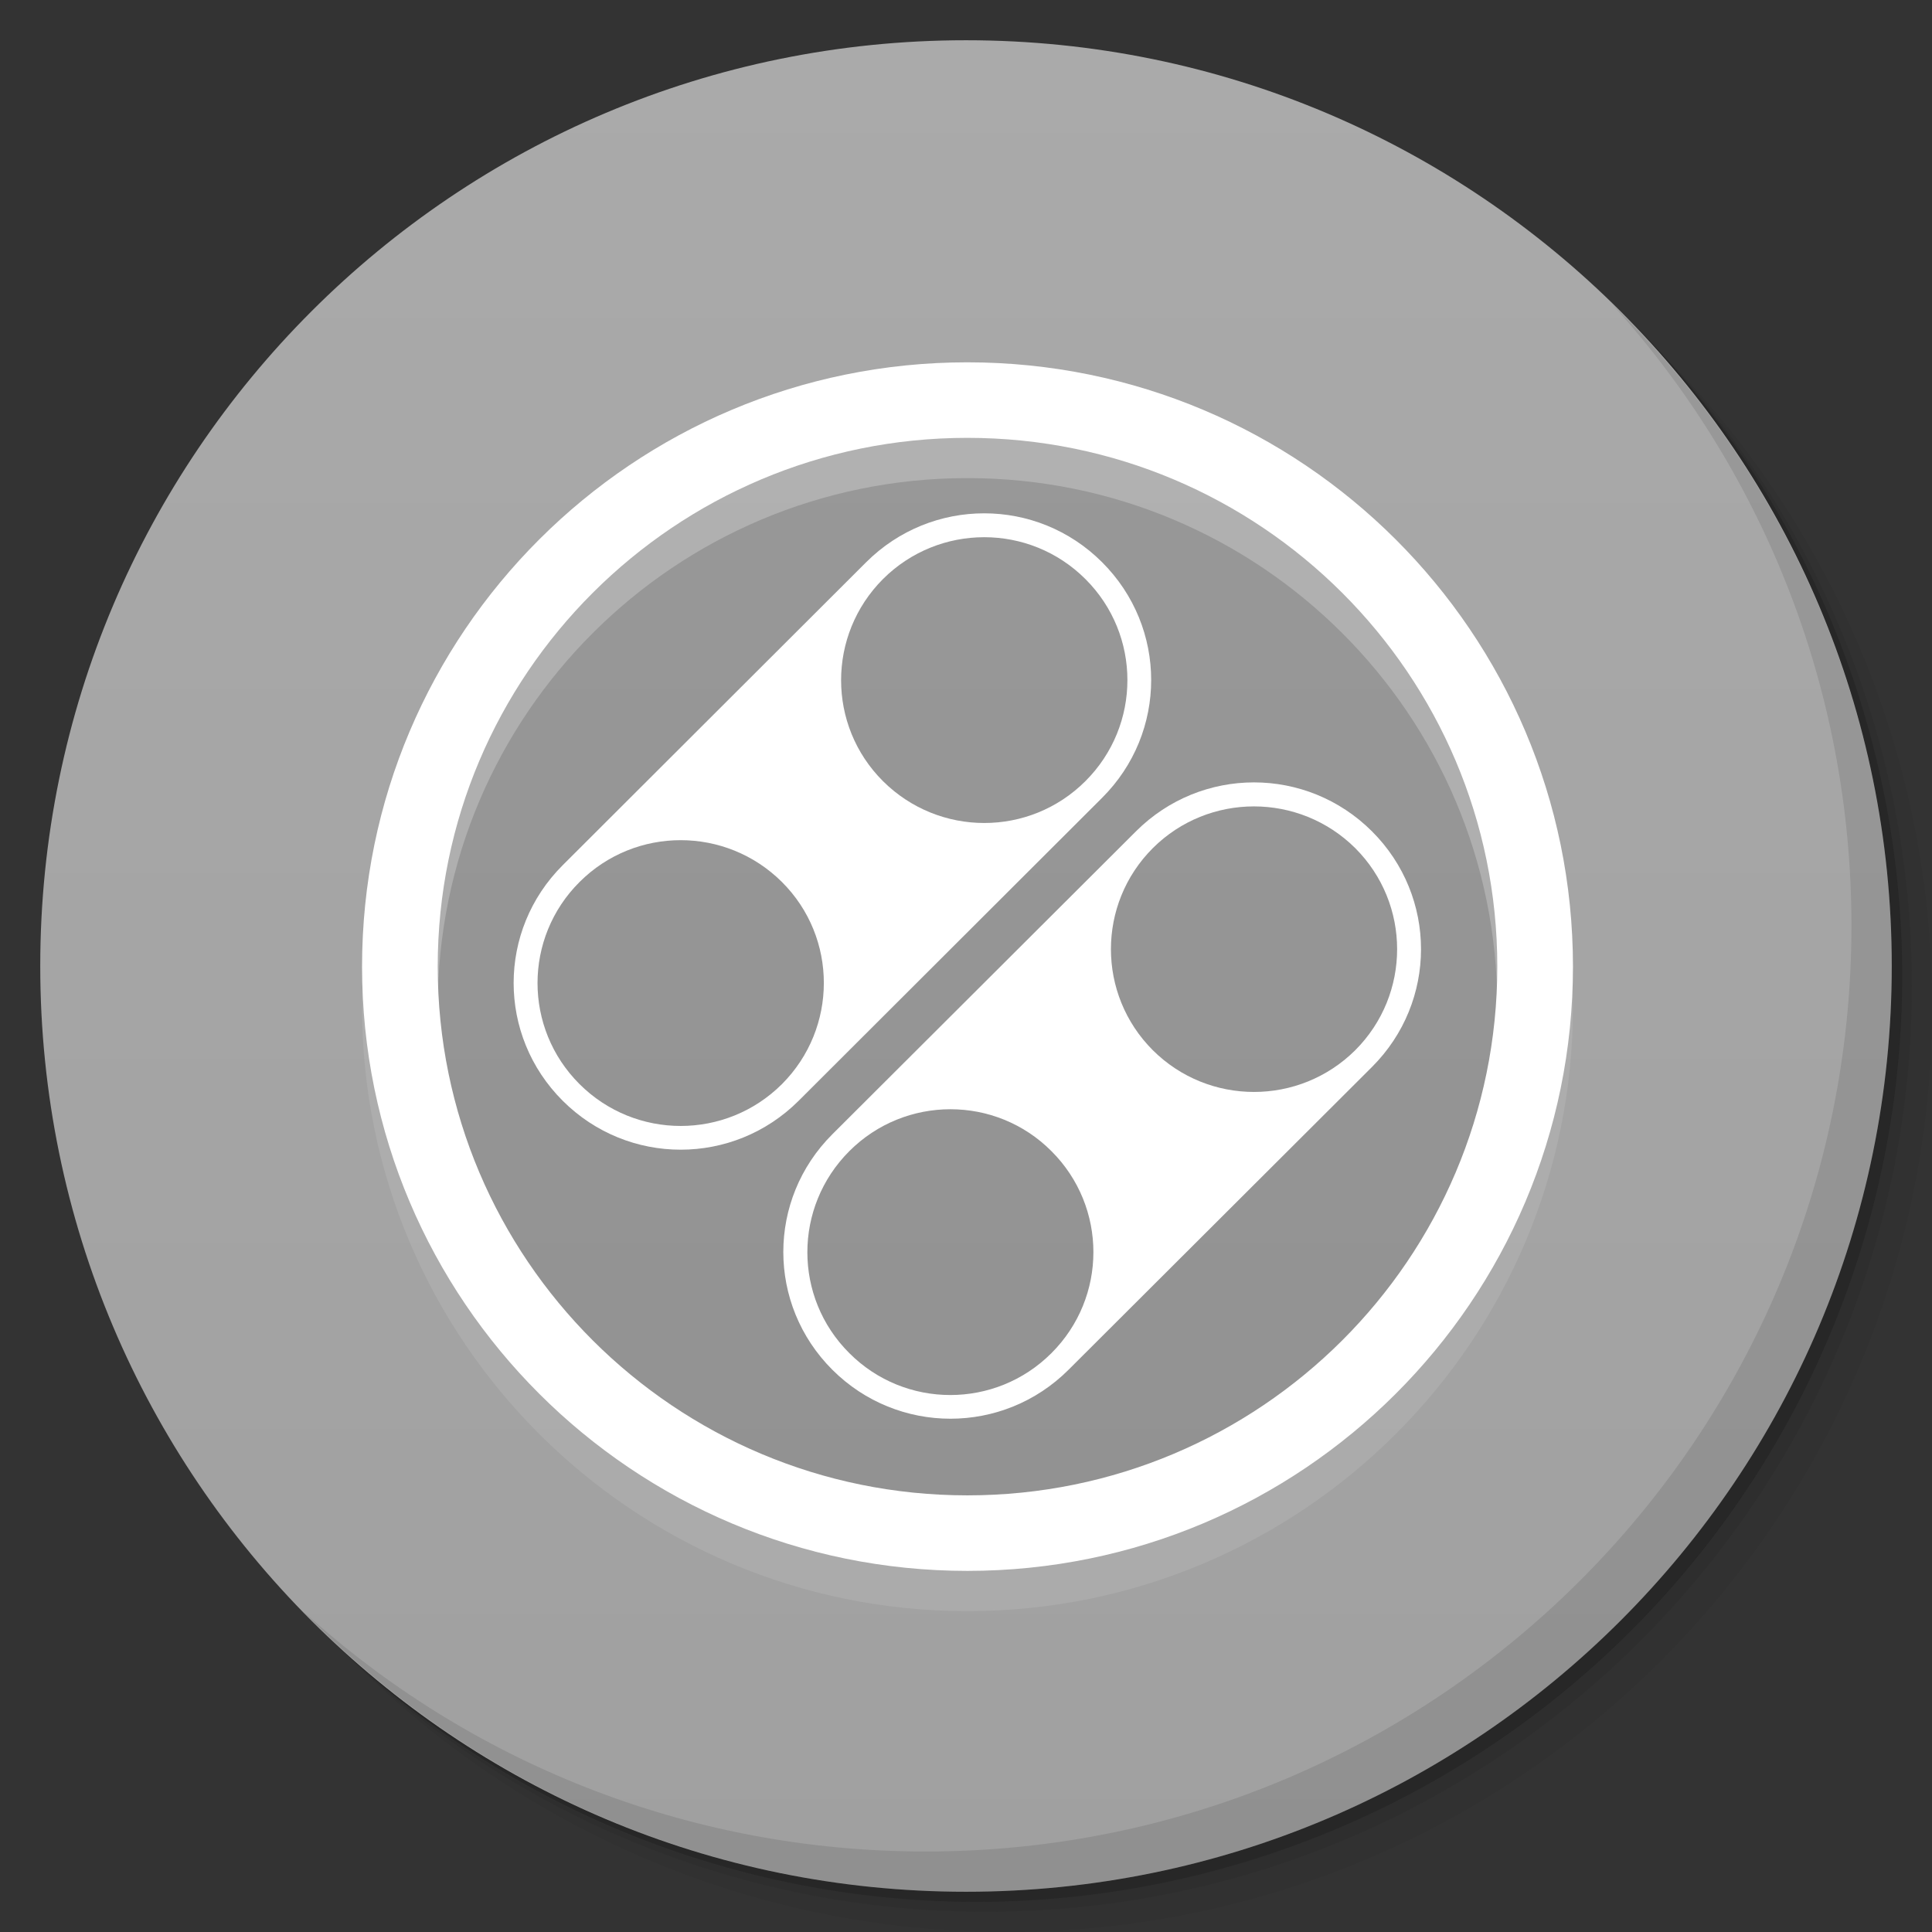 <svg viewBox="0 0 48 48"><rect x="0" y="0" width="48" height="48" fill="#333333" stroke="none"/><defs><linearGradient id="linearGradient3764" x1="1" x2="47" gradientUnits="userSpaceOnUse" gradientTransform="matrix(0,-1,1,0,-1.5e-6,48)"><stop stop-color="#a0a0a0" stop-opacity="1"/><stop offset="1" stop-color="#aaa" stop-opacity="1"/></linearGradient><clipPath id="clipPath-657060280"><g transform="translate(0,-1004.362)"><path d="m -24 13 c 0 1.105 -0.672 2 -1.5 2 -0.828 0 -1.5 -0.895 -1.5 -2 0 -1.105 0.672 -2 1.5 -2 0.828 0 1.5 0.895 1.5 2 z" transform="matrix(15.333,0,0,11.5,415,878.862)" fill="#1890d0"/></g></clipPath><clipPath id="clipPath-669274909"><g transform="translate(0,-1004.362)"><path d="m -24 13 c 0 1.105 -0.672 2 -1.5 2 -0.828 0 -1.5 -0.895 -1.5 -2 0 -1.105 0.672 -2 1.5 -2 0.828 0 1.5 0.895 1.5 2 z" transform="matrix(15.333,0,0,11.5,415,878.862)" fill="#1890d0"/></g></clipPath></defs><g><g transform="translate(0,-1004.362)"><path d="m 25 1006.36 c -12.703 0 -23 10.298 -23 23 0 6.367 2.601 12.12 6.781 16.281 4.085 3.712 9.514 5.969 15.469 5.969 12.703 0 23 -10.297 23 -23 0 -5.954 -2.256 -11.384 -5.969 -15.469 -4.165 -4.181 -9.914 -6.781 -16.281 -6.781 z m 16.281 6.781 c 3.854 4.113 6.219 9.637 6.219 15.719 0 12.703 -10.297 23 -23 23 -6.081 0 -11.606 -2.364 -15.719 -6.219 4.16 4.144 9.883 6.719 16.219 6.719 12.703 0 23 -10.297 23 -23 0 -6.335 -2.575 -12.06 -6.719 -16.219 z" opacity="0.05"/><path d="m 41.28 1013.14 c 3.712 4.085 5.969 9.514 5.969 15.469 0 12.703 -10.297 23 -23 23 -5.954 0 -11.384 -2.256 -15.469 -5.969 4.113 3.854 9.637 6.219 15.719 6.219 12.703 0 23 -10.297 23 -23 0 -6.081 -2.364 -11.606 -6.219 -15.719 z" opacity="0.1"/><path transform="matrix(15.333,0,0,11.5,415.25,879.112)" d="m -24 13 a 1.5 2 0 1 1 -3 0 1.5 2 0 1 1 3 0 z" opacity="0.2"/></g></g><g><path d="m 24 1 c 12.703 0 23 10.297 23 23 c 0 12.703 -10.297 23 -23 23 -12.703 0 -23 -10.297 -23 -23 0 -12.703 10.297 -23 23 -23 z" fill="url(#linearGradient3764)" fill-opacity="1"/></g><g/><g><g clip-path="url(#clipPath-657060280)"><g transform="translate(0,1)"><g opacity="0.1"><!-- color: #aaaaaa --><g><path d="m 13.98 21.496 c -1.625 1.621 -1.625 4.23 0 5.852 c 1.625 1.621 4.238 1.621 5.863 0 l 7.539 -7.527 c 1.625 -1.621 1.625 -4.23 0 -5.852 c -1.621 -1.621 -4.238 -1.621 -5.863 0 m -7.121 7.945 c 1.387 -1.387 3.637 -1.387 5.03 0 c 1.387 1.383 1.387 3.629 0 5.02 c -1.391 1.387 -3.641 1.387 -5.03 0 c -1.391 -1.387 -1.391 -3.633 0 -5.02 m 7.539 -7.527 c 1.391 -1.387 3.641 -1.387 5.03 0 c 1.391 1.387 1.391 3.633 0 5.02 c -1.387 1.387 -3.637 1.387 -5.03 0 c -1.387 -1.383 -1.387 -3.629 0 -5.02 m 0 0" fill="#000" stroke="none" fill-rule="nonzero" fill-opacity="1"/><path d="m 20.68 28.18 c -1.625 1.621 -1.625 4.23 0 5.852 c 1.625 1.621 4.242 1.621 5.867 0 l 7.539 -7.523 c 1.625 -1.621 1.625 -4.234 0 -5.855 c -1.625 -1.621 -4.238 -1.621 -5.863 0 m -7.121 7.945 c 1.387 -1.387 3.637 -1.387 5.02 0 c 1.391 1.387 1.391 3.633 0 5.02 c -1.387 1.387 -3.637 1.387 -5.02 0 c -1.391 -1.383 -1.391 -3.629 0 -5.02 m 7.539 -7.527 c 1.387 -1.383 3.637 -1.383 5.03 0 c 1.387 1.387 1.387 3.633 0 5.02 c -1.391 1.383 -3.641 1.383 -5.03 0 c -1.387 -1.387 -1.387 -3.633 0 -5.02 m 0 0" fill="#000" stroke="none" fill-rule="nonzero" fill-opacity="1"/><path d="m 55 33 c 0 13.805 -11.193 25 -25.01 25 c -13.806 0 -24.999 -11.194 -24.999 -25 c 0 -13.805 11.193 -25 24.999 -25 c 13.813 0 25.01 11.194 25.01 25 m 0 0" transform="matrix(0.564,0,0,0.563,7.12,5.436)" stroke-opacity="1" fill="#000" stroke="#fff" stroke-linejoin="miter" stroke-linecap="butt" stroke-width="3.333" stroke-miterlimit="4"/></g></g></g></g></g><g><g clip-path="url(#clipPath-669274909)"><!-- color: #aaaaaa --><g><path d="m 13.98 21.496 c -1.625 1.621 -1.625 4.23 0 5.852 c 1.625 1.621 4.238 1.621 5.863 0 l 7.539 -7.527 c 1.625 -1.621 1.625 -4.23 0 -5.852 c -1.621 -1.621 -4.238 -1.621 -5.863 0 m -7.121 7.945 c 1.387 -1.387 3.637 -1.387 5.03 0 c 1.387 1.383 1.387 3.629 0 5.02 c -1.391 1.387 -3.641 1.387 -5.03 0 c -1.391 -1.387 -1.391 -3.633 0 -5.02 m 7.539 -7.527 c 1.391 -1.387 3.641 -1.387 5.03 0 c 1.391 1.387 1.391 3.633 0 5.02 c -1.387 1.387 -3.637 1.387 -5.03 0 c -1.387 -1.383 -1.387 -3.629 0 -5.02 m 0 0" fill="#fff" stroke="none" fill-rule="nonzero" fill-opacity="1"/><path d="m 20.68 28.18 c -1.625 1.621 -1.625 4.23 0 5.852 c 1.625 1.621 4.242 1.621 5.867 0 l 7.539 -7.523 c 1.625 -1.621 1.625 -4.234 0 -5.855 c -1.625 -1.621 -4.238 -1.621 -5.863 0 m -7.121 7.945 c 1.387 -1.387 3.637 -1.387 5.02 0 c 1.391 1.387 1.391 3.633 0 5.02 c -1.387 1.387 -3.637 1.387 -5.02 0 c -1.391 -1.383 -1.391 -3.629 0 -5.02 m 7.539 -7.527 c 1.387 -1.383 3.637 -1.383 5.03 0 c 1.387 1.387 1.387 3.633 0 5.02 c -1.391 1.383 -3.641 1.383 -5.03 0 c -1.387 -1.387 -1.387 -3.633 0 -5.02 m 0 0" fill="#fff" stroke="none" fill-rule="nonzero" fill-opacity="1"/><path d="m 55 33 c 0 13.805 -11.193 25 -25.01 25 c -13.806 0 -24.999 -11.194 -24.999 -25 c 0 -13.805 11.193 -25 24.999 -25 c 13.813 0 25.01 11.194 25.01 25 m 0 0" transform="matrix(0.564,0,0,0.563,7.12,5.436)" stroke-opacity="1" fill="none" stroke="#fff" stroke-linejoin="miter" stroke-linecap="butt" stroke-width="3.333" stroke-miterlimit="4"/></g></g></g><g><path d="m 40.03 7.531 c 3.712 4.084 5.969 9.514 5.969 15.469 0 12.703 -10.297 23 -23 23 c -5.954 0 -11.384 -2.256 -15.469 -5.969 4.178 4.291 10.01 6.969 16.469 6.969 c 12.703 0 23 -10.298 23 -23 0 -6.462 -2.677 -12.291 -6.969 -16.469 z" opacity="0.1"/></g></svg>